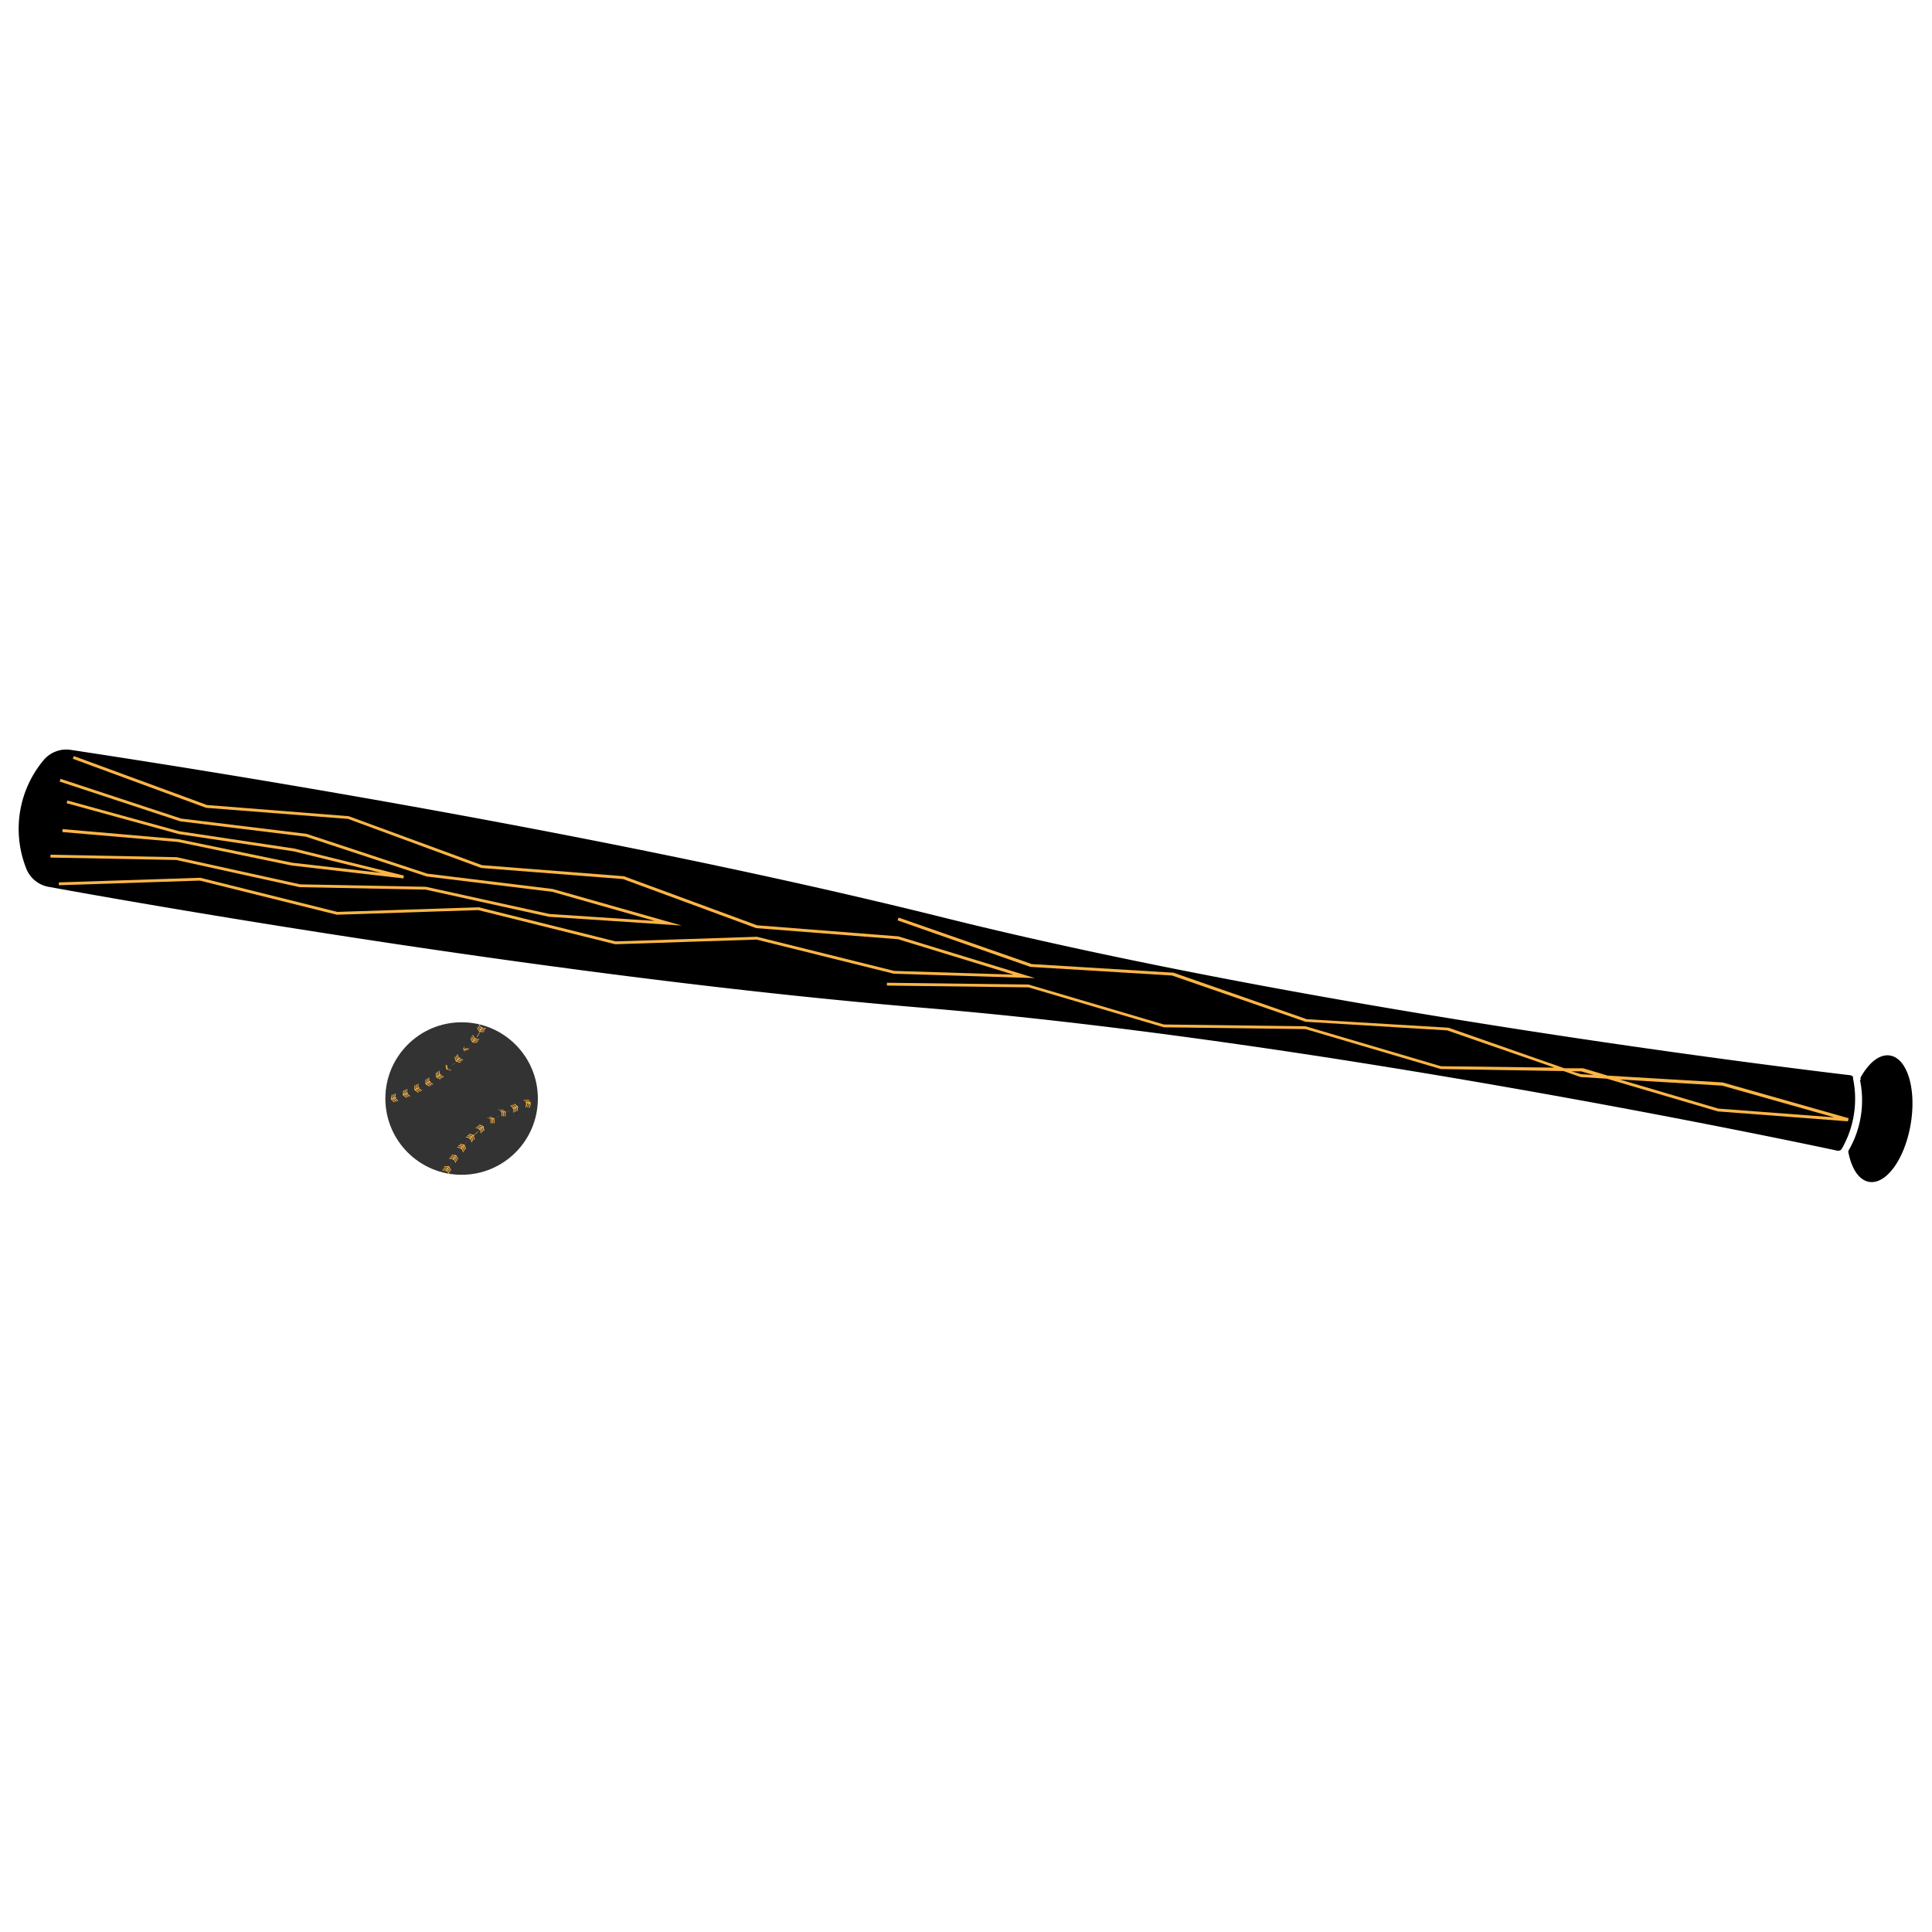 <svg xmlns="http://www.w3.org/2000/svg" viewBox="0 0 150 150"><defs><style>.cls-1{fill:#333;}.cls-2{fill:#fdb546;}</style></defs><g id="Yellow"><circle class="cls-1" cx="35.84" cy="85.29" r="5.92"/><path class="cls-1" d="M29.89,85.48a12.19,12.19,0,0,0,7.59-5.81"/><path class="cls-2" d="M29.92,85.5l0,0s0,0,0,0l.46-.14s0,0,0,0,0,0,0,0l-.46.14Z"/><polygon class="cls-2" points="30.35 85.31 30.41 85 30.47 84.98 30.41 85.29 30.48 85.26 30.54 84.96 30.6 84.94 30.55 85.24 30.61 85.22 30.66 84.92 30.73 84.89 30.68 85.2 30.75 85.18 30.77 85.24 30.7 85.26 30.93 85.47 30.86 85.49 30.63 85.28 30.57 85.3 30.8 85.51 30.73 85.53 30.5 85.33 30.43 85.35 30.66 85.56 30.59 85.58 30.37 85.37 30.35 85.31"/><path class="cls-2" d="M30.86,85.2l0,0s0,0,0,0l.16-.06.28-.11s0,0,0,0,0,0,0,0l-.29.11-.16.06Z"/><polygon class="cls-2" points="31.27 84.98 31.31 84.68 31.37 84.65 31.34 84.96 31.4 84.93 31.43 84.62 31.5 84.6 31.46 84.9 31.53 84.88 31.56 84.57 31.62 84.54 31.59 84.85 31.66 84.82 31.68 84.88 31.62 84.91 31.86 85.1 31.8 85.13 31.55 84.94 31.49 84.96 31.73 85.15 31.67 85.18 31.42 84.99 31.36 85.02 31.6 85.21 31.53 85.23 31.29 85.04 31.27 84.98"/><path class="cls-2" d="M31.77,84.84l0,0s0,0,0,0l.43-.2s0,0,0,0,0,0,0,0l-.44.2Z"/><polygon class="cls-2" points="32.17 84.59 32.18 84.28 32.24 84.25 32.23 84.56 32.29 84.53 32.3 84.22 32.37 84.19 32.35 84.5 32.42 84.47 32.43 84.16 32.49 84.13 32.48 84.44 32.54 84.4 32.57 84.46 32.51 84.49 32.77 84.66 32.7 84.7 32.45 84.52 32.38 84.56 32.64 84.73 32.58 84.76 32.32 84.59 32.26 84.62 32.51 84.79 32.45 84.83 32.2 84.65 32.17 84.59"/><path class="cls-2" d="M32.65,84.42a0,0,0,0,1,0,0s0,0,0-.05l.42-.23s0,0,0,0,0,0,0,0l-.42.23Z"/><polygon class="cls-2" points="33.03 84.14 33.03 83.83 33.08 83.8 33.09 84.1 33.16 84.07 33.14 83.76 33.2 83.72 33.22 84.03 33.27 84 33.26 83.69 33.32 83.65 33.33 83.96 33.39 83.92 33.43 83.97 33.37 84.01 33.64 84.16 33.58 84.2 33.31 84.05 33.25 84.09 33.52 84.24 33.45 84.28 33.19 84.12 33.13 84.16 33.39 84.31 33.33 84.35 33.06 84.19 33.03 84.14"/><path class="cls-2" d="M33.5,83.92s0,0,0,0,0,0,0,0l.39-.26a0,0,0,0,1,0,0s0,0,0,0l-.4.27Z"/><polygon class="cls-2" points="33.86 83.61 33.83 83.31 33.88 83.27 33.92 83.57 33.98 83.53 33.94 83.23 34 83.19 34.03 83.49 34.09 83.45 34.05 83.15 34.1 83.11 34.15 83.41 34.21 83.37 34.24 83.42 34.19 83.47 34.47 83.59 34.41 83.64 34.13 83.51 34.07 83.55 34.35 83.68 34.29 83.72 34.01 83.59 33.95 83.63 34.23 83.76 34.18 83.8 33.9 83.67 33.86 83.61"/><path class="cls-2" d="M34.31,83.36s0,0,0,0,0,0,0,0l.38-.3s0,0,0,0a0,0,0,0,1,0,0l-.38.3Z"/><path class="cls-2" d="M34.65,83l-.06-.3,0,0,.06.31s0,0,0,0l-.06-.3.05,0,.07.31,0-.05-.07-.3.05,0,.07.3.06,0,0,0-.06,0,.3.11-.06,0-.29-.1,0,0,.29.11-.06,0L34.8,83l-.06.05.29.1-.05,0-.29-.11Z"/><path class="cls-2" d="M35.07,82.74h0s0,0,0,0a3.47,3.47,0,0,0,.34-.32,0,0,0,0,1,0,0,0,0,0,0,1,0,0l-.35.32Z"/><polygon class="cls-2" points="35.38 82.38 35.29 82.08 35.34 82.03 35.43 82.33 35.48 82.28 35.39 81.99 35.44 81.94 35.52 82.23 35.58 82.18 35.48 81.89 35.53 81.84 35.62 82.13 35.67 82.08 35.72 82.13 35.67 82.18 35.97 82.26 35.92 82.31 35.62 82.23 35.57 82.28 35.87 82.36 35.82 82.41 35.52 82.33 35.47 82.38 35.77 82.46 35.72 82.51 35.42 82.42 35.38 82.38"/><path class="cls-2" d="M35.77,82.06h0a0,0,0,0,1,0,0l.32-.36a0,0,0,0,1,0,0s0,0,0,0l-.31.36Z"/><path class="cls-2" d="M36.05,81.67l-.11-.29s0,0,.05,0l.11.29,0-.06L36,81.28l0-.06.12.29,0-.05-.12-.29,0,0,.12.28,0-.05,0,0,0,0,.31,0-.05.06-.3,0,0,0,.3.06,0,0-.3,0,0,0,.31.06a.12.12,0,0,1-.05,0l-.3-.06Z"/><path class="cls-2" d="M36.41,81.31h0a0,0,0,0,1,0,0l.11-.13c.06-.08.13-.16.18-.24s0,0,0,0,0,0,0,0-.13.17-.19.25a1.13,1.13,0,0,0-.1.13Z"/><polygon class="cls-2" points="36.66 80.91 36.52 80.63 36.56 80.57 36.7 80.85 36.74 80.79 36.6 80.51 36.64 80.46 36.78 80.73 36.82 80.67 36.68 80.4 36.72 80.34 36.86 80.62 36.9 80.56 36.95 80.59 36.91 80.65 37.22 80.68 37.18 80.74 36.87 80.71 36.83 80.77 37.14 80.8 37.1 80.86 36.79 80.83 36.75 80.89 37.06 80.92 37.02 80.97 36.71 80.94 36.66 80.91"/><path class="cls-2" d="M37,80.52h0a0,0,0,0,1,0,0c.07-.11.14-.22.2-.33l.05-.07a0,0,0,0,1,0,0s0,0,0,0l0,.07a3.87,3.87,0,0,1-.21.34Z"/><polygon class="cls-2" points="37.2 80.09 37.04 79.82 37.07 79.76 37.23 80.03 37.27 79.97 37.11 79.7 37.14 79.65 37.3 79.91 37.34 79.85 37.18 79.59 37.21 79.53 37.37 79.79 37.41 79.72 37.47 79.76 37.43 79.82 37.74 79.82 37.71 79.88 37.39 79.88 37.36 79.94 37.67 79.94 37.63 80 37.32 80 37.29 80.06 37.6 80.07 37.56 80.13 37.25 80.12 37.2 80.09"/><path class="cls-1" d="M34.59,91a10.58,10.58,0,0,1,7.1-5.54"/><path class="cls-2" d="M34.84,90.61h0a0,0,0,0,1,0,0l.08-.13a2.9,2.9,0,0,1,.19-.29s0,0,0,0,0,0,0,0a3.31,3.31,0,0,0-.18.29l-.09.14S34.85,90.61,34.84,90.61Z"/><polygon class="cls-2" points="34.82 90.54 34.51 90.55 34.48 90.61 34.79 90.61 34.75 90.67 34.44 90.68 34.4 90.74 34.71 90.73 34.68 90.8 34.37 90.81 34.33 90.88 34.64 90.86 34.6 90.93 34.66 90.96 34.7 90.89 34.85 91.16 34.89 91.09 34.73 90.83 34.77 90.77 34.92 91.03 34.96 90.97 34.8 90.7 34.84 90.64 34.99 90.91 35.03 90.84 34.88 90.58 34.82 90.54"/><path class="cls-2" d="M35.4,89.75h0s0,0,0,0,.19-.27.3-.41a0,0,0,0,1,0,0,0,0,0,0,1,0,0c-.11.14-.21.28-.29.4Z"/><polygon class="cls-2" points="35.39 89.68 35.08 89.65 35.04 89.71 35.35 89.74 35.3 89.8 34.99 89.78 34.95 89.84 35.26 89.86 35.22 89.92 34.91 89.9 34.87 89.97 35.18 89.98 35.14 90.04 35.19 90.08 35.23 90.01 35.37 90.29 35.41 90.23 35.27 89.95 35.31 89.89 35.45 90.17 35.49 90.11 35.35 89.83 35.4 89.77 35.53 90.05 35.57 89.99 35.44 89.71 35.39 89.68"/><path class="cls-2" d="M36,88.93h0a0,0,0,0,1,0,0l0,0,.3-.34a0,0,0,0,1,0,0,0,0,0,0,1,0,0c-.11.1-.2.22-.3.33l0,0Z"/><polygon class="cls-2" points="36.03 88.86 35.72 88.81 35.67 88.87 35.98 88.92 35.93 88.97 35.62 88.92 35.58 88.98 35.88 89.03 35.84 89.08 35.53 89.05 35.48 89.1 35.79 89.14 35.74 89.2 35.79 89.24 35.84 89.18 35.95 89.47 36 89.41 35.88 89.13 35.93 89.07 36.04 89.36 36.09 89.3 35.98 89.01 36.03 88.96 36.13 89.24 36.18 89.19 36.08 88.9 36.03 88.86"/><path class="cls-2" d="M36.74,88.18h0s0,0,0,0l.12-.12.24-.22a0,0,0,0,1,.05,0s0,0,0,0l-.23.21a1.59,1.59,0,0,1-.13.13Z"/><polygon class="cls-2" points="36.73 88.1 36.43 88.03 36.38 88.08 36.68 88.16 36.63 88.21 36.33 88.13 36.28 88.19 36.58 88.26 36.52 88.31 36.22 88.24 36.17 88.3 36.47 88.36 36.42 88.42 36.47 88.46 36.52 88.41 36.61 88.7 36.66 88.65 36.57 88.36 36.62 88.3 36.7 88.6 36.75 88.55 36.67 88.25 36.73 88.2 36.8 88.5 36.85 88.44 36.78 88.15 36.73 88.1"/><path class="cls-2" d="M37.51,87.49h0a0,0,0,0,1,0,0l.4-.3a0,0,0,0,1,0,0,0,0,0,0,1,0,0l-.4.3Z"/><polygon class="cls-2" points="37.51 87.42 37.22 87.31 37.16 87.36 37.45 87.46 37.4 87.51 37.1 87.41 37.05 87.46 37.34 87.56 37.28 87.61 36.99 87.51 36.93 87.56 37.23 87.66 37.17 87.7 37.21 87.75 37.27 87.7 37.33 88 37.38 87.96 37.32 87.66 37.38 87.61 37.43 87.91 37.49 87.86 37.44 87.56 37.49 87.51 37.54 87.82 37.6 87.77 37.55 87.47 37.51 87.42"/><path class="cls-2" d="M38.35,86.89h0a0,0,0,0,1,0,0l.32-.2.11-.06s0,0,0,0,0,0,0,0a.41.41,0,0,1-.11.07l-.31.19Z"/><path class="cls-2" d="M38.35,86.82l-.27-.14-.07,0,.28.14-.06,0L38,86.77l-.06,0,.28.13-.06,0-.29-.13-.06,0,.29.13-.07,0,0,0,.06,0,0,.31.06,0,0-.31.06,0,0,.31.06,0,0-.31.06,0v.31l.06,0v-.31Z"/><path class="cls-2" d="M39.24,86.38a0,0,0,0,1,0,0s0,0,0,0l.16-.08.29-.14a0,0,0,0,1,0,0,.08.08,0,0,1,0,0l-.29.13-.16.08Z"/><path class="cls-2" d="M39.25,86.3,39,86.14l-.07,0,.27.17-.07,0-.27-.16-.06,0,.27.15-.07,0-.27-.16-.06,0,.27.15-.07,0,0,.06.07,0v.31l.06,0v-.31l.06,0v.31l.06,0c0-.1,0-.2,0-.3l.07,0,0,.31.06,0,0-.31Z"/><path class="cls-2" d="M40.19,86s0,0,0,0,0,0,0,0a1.82,1.82,0,0,1,.3-.11l.17-.06s0,0,0,0,0,0,0,0l-.17.06-.3.1Z"/><polygon class="cls-2" points="40.2 85.89 39.96 85.7 39.89 85.73 40.13 85.91 40.06 85.94 39.82 85.76 39.75 85.78 40 85.97 39.93 86 39.68 85.81 39.61 85.84 39.86 86.03 39.79 86.05 39.81 86.11 39.88 86.08 39.85 86.39 39.91 86.36 39.95 86.06 40.02 86.03 39.98 86.33 40.04 86.31 40.09 86 40.16 85.97 40.11 86.28 40.18 86.25 40.22 85.94 40.2 85.89"/><path class="cls-2" d="M41.17,85.64l0,0s0,0,0,0l.49-.12s0,0,0,0,0,0,0,0l-.49.12Z"/><path class="cls-2" d="M41.19,85.57,41,85.36h-.07l.23.22-.07,0-.23-.21-.07,0,.22.21-.07,0-.23-.2-.07,0,.23.2-.07,0,0,.06.07,0-.07.31.07,0,.07-.3.07,0-.07.3L41,86c0-.1,0-.2.07-.3l.07,0-.07.3.06,0,.08-.3Z"/><path d="M3.4,59a2.3,2.3,0,0,1,2.09-.78c6.58,1,39.87,6.07,67.69,13,29.64,7.39,67.16,11.87,70.47,12.26a.3.3,0,0,1,.22.14.31.31,0,0,1,0,.12,7.76,7.76,0,0,1-.88,5.46l-.07.08a.34.34,0,0,1-.26.06c-3.05-.65-40.16-8.52-70.69-11.07C43.54,75.93,10.5,70.08,3.81,68.86A2.3,2.3,0,0,1,2,67.33,8.32,8.32,0,0,1,3.4,59Z"/><path d="M144.47,83.82a.22.22,0,0,1,0-.19c.64-1.14,1.47-1.81,2.27-1.68,1.34.22,2.06,2.59,1.61,5.3s-1.89,4.73-3.23,4.51c-.78-.13-1.35-1-1.6-2.24a.3.3,0,0,1,0-.19h0a7.74,7.74,0,0,0,.89-5.47S144.47,83.84,144.47,83.82Z"/><polygon class="cls-2" points="80.36 75.94 69.39 75.6 58.74 72.95 47.77 73.31 47.76 73.31 37.13 70.66 26.17 71.02 26.15 71.02 15.52 68.37 4.57 68.73 4.56 68.51 15.54 68.15 15.56 68.15 26.19 70.8 37.15 70.44 37.17 70.44 47.8 73.09 58.76 72.73 58.77 72.73 69.42 75.38 78.69 75.67 69.72 72.92 58.71 72.06 48.37 68.25 37.36 67.39 27.02 63.58 16 62.72 5.65 58.91 5.73 58.7 16.07 62.5 27.08 63.37 37.42 67.17 48.44 68.03 58.78 71.84 69.76 72.7 80.36 75.94"/><path class="cls-2" d="M143.47,87.06l-10.1-.77-8.61-2.54-2.05-.13-1.31-.46L111.86,83l-10.5-3.1-11-.14-10.5-3.1-11-.14v-.22l11,.14,10.5,3.1,11,.14,10.51,3.1,8.82.11L112.36,80l-11-.67L91,75.74l-11-.67L69.69,71.46l.07-.22,10.35,3.61,11,.67,10.35,3.61,11,.66,9,3.15,1.45,0,1.91.57,8.92.53,9.79,2.78Zm-17.72-3.25,7.66,2.26,9,.68-8.7-2.46Zm-3-.41,1,.06-1-.28h-.73Z"/><polygon class="cls-2" points="52.93 71.86 42.62 71.18 33.04 69.07 23.27 68.88 13.68 66.77 3.91 66.58 3.92 66.36 13.71 66.55 23.3 68.66 33.07 68.85 42.65 70.96 50.83 71.5 42.88 69.24 33.12 68.05 23.75 64.96 14 63.77 4.63 60.68 4.7 60.47 14.05 63.55 23.8 64.74 33.17 67.83 42.92 69.02 52.93 71.86"/><polygon class="cls-2" points="31.32 68.2 22.64 67.2 13.81 65.37 4.84 64.6 4.86 64.37 13.84 65.15 22.68 66.98 29.59 67.77 22.81 66.1 13.89 64.76 5.17 62.36 5.23 62.15 13.93 64.54 22.85 65.88 31.36 67.98 31.32 68.2"/></g></svg>
